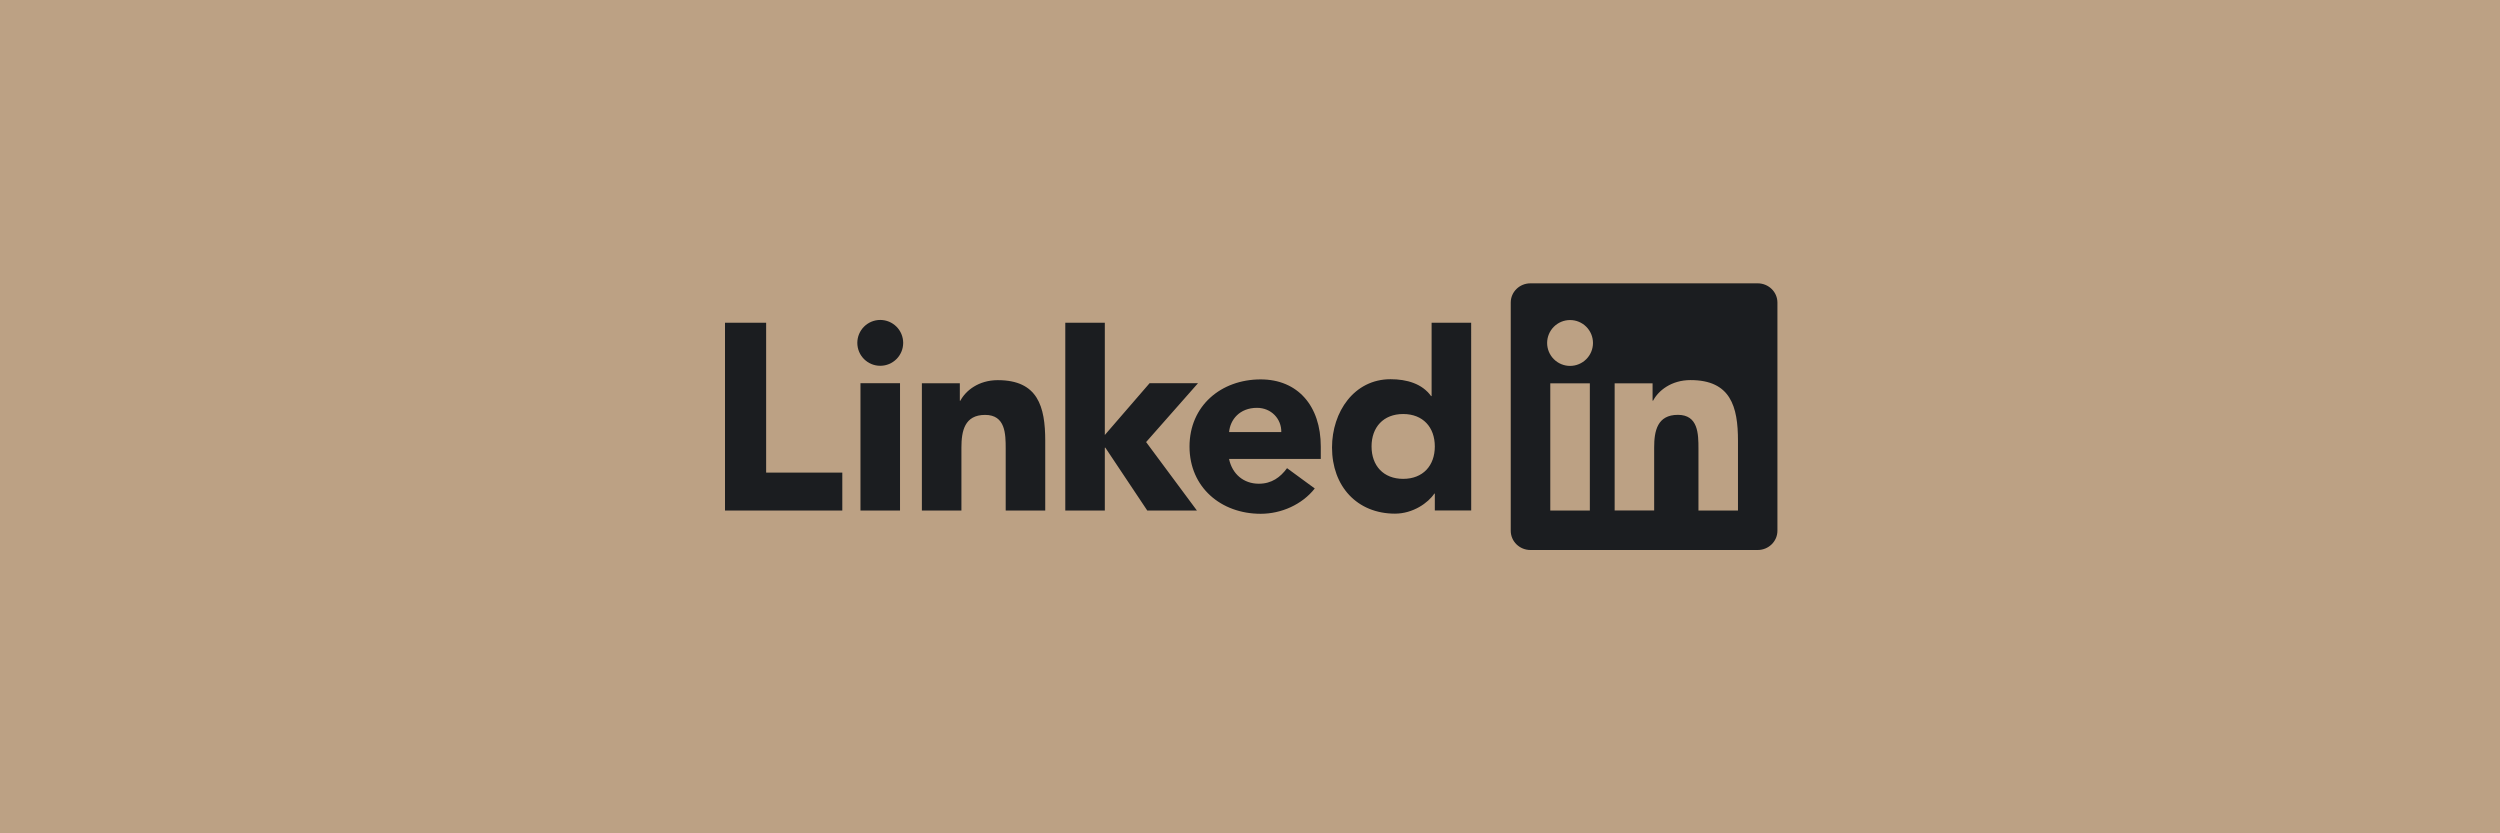 <svg width="900" height="300" viewBox="0 0 900 300" fill="none" xmlns="http://www.w3.org/2000/svg">
<rect width="900" height="300" fill="#BCA184"/>
<path d="M303.229 170.137V183.803H261V116.196H275.811V170.137H303.229ZM309.77 137.953H324.005V183.799H309.77V137.953ZM316.889 115.179C319.078 115.179 321.178 116.049 322.726 117.597C324.274 119.144 325.145 121.243 325.146 123.433C325.146 127.995 321.447 131.683 316.887 131.683C312.328 131.683 308.635 127.994 308.635 123.433C308.636 121.244 309.506 119.146 311.053 117.598C312.601 116.051 314.7 115.18 316.889 115.179ZM413.856 137.948H431.284L412.6 159.144L430.895 183.799H413.024L397.92 161.151H397.736V183.799H383.506V116.191H397.736V156.598L413.856 137.948ZM331.879 137.975H345.541V144.255H345.73C347.627 140.649 352.277 136.855 359.201 136.855C373.627 136.855 376.284 146.343 376.284 158.676V183.798H362.051V161.509C362.051 156.193 361.954 149.364 354.646 149.364C347.247 149.364 346.111 155.153 346.111 161.129V183.785H331.877V137.975H331.879ZM461.265 155.55C461.359 150.806 457.657 146.821 452.529 146.821C446.269 146.821 442.851 151.091 442.476 155.55H461.265ZM473.314 175.852C468.761 181.641 461.267 184.964 453.845 184.964C439.613 184.964 428.226 175.47 428.226 160.763C428.226 146.056 439.613 136.584 453.845 136.584C467.14 136.584 475.481 146.072 475.481 160.763V165.222H442.458C443.589 170.631 447.676 174.14 453.182 174.14C457.833 174.14 460.962 171.785 463.336 168.54L473.314 175.852ZM505.14 149.047C498.027 149.047 493.76 153.795 493.76 160.716C493.76 167.65 498.03 172.388 505.14 172.388C512.261 172.388 516.534 167.65 516.534 160.716C516.532 153.795 512.263 149.047 505.14 149.047ZM529.633 183.777H516.535V177.701H516.35C514.16 181.022 508.661 184.914 502.207 184.914C488.537 184.914 479.525 175.049 479.525 161.096C479.525 148.284 487.495 136.518 500.589 136.518C506.477 136.518 511.98 138.13 515.191 142.589H515.377V116.191H529.617L529.633 183.777Z" fill="#1B1D20"/>
<path d="M632.766 102H550.953C547.028 102 543.867 105.099 543.867 108.918V191.076C543.867 194.899 547.044 198 550.953 198H632.766C636.682 198 639.872 194.898 639.872 191.076V108.918C639.874 105.099 636.683 102 632.766 102Z" fill="#1B1D20"/>
<path d="M558.102 137.989H572.343V183.804H558.102V137.989ZM565.225 115.215C567.413 115.217 569.511 116.087 571.058 117.635C572.605 119.182 573.475 121.281 573.476 123.469C573.476 125.658 572.607 127.757 571.059 129.305C569.512 130.853 567.414 131.724 565.225 131.726C563.035 131.726 560.935 130.856 559.386 129.308C557.837 127.759 556.967 125.659 556.967 123.469C556.968 121.279 557.839 119.18 559.387 117.632C560.936 116.084 563.036 115.215 565.225 115.215ZM581.272 137.989H594.928V144.233H595.117C597.001 140.631 601.664 136.833 608.588 136.833C623.008 136.833 625.671 146.323 625.671 158.658V183.787H611.444V161.492C611.444 156.178 611.347 149.344 604.044 149.344C596.633 149.344 595.498 155.131 595.498 161.107V183.771H581.273V137.956L581.272 137.989Z" fill="#BCA184"/>
</svg>
